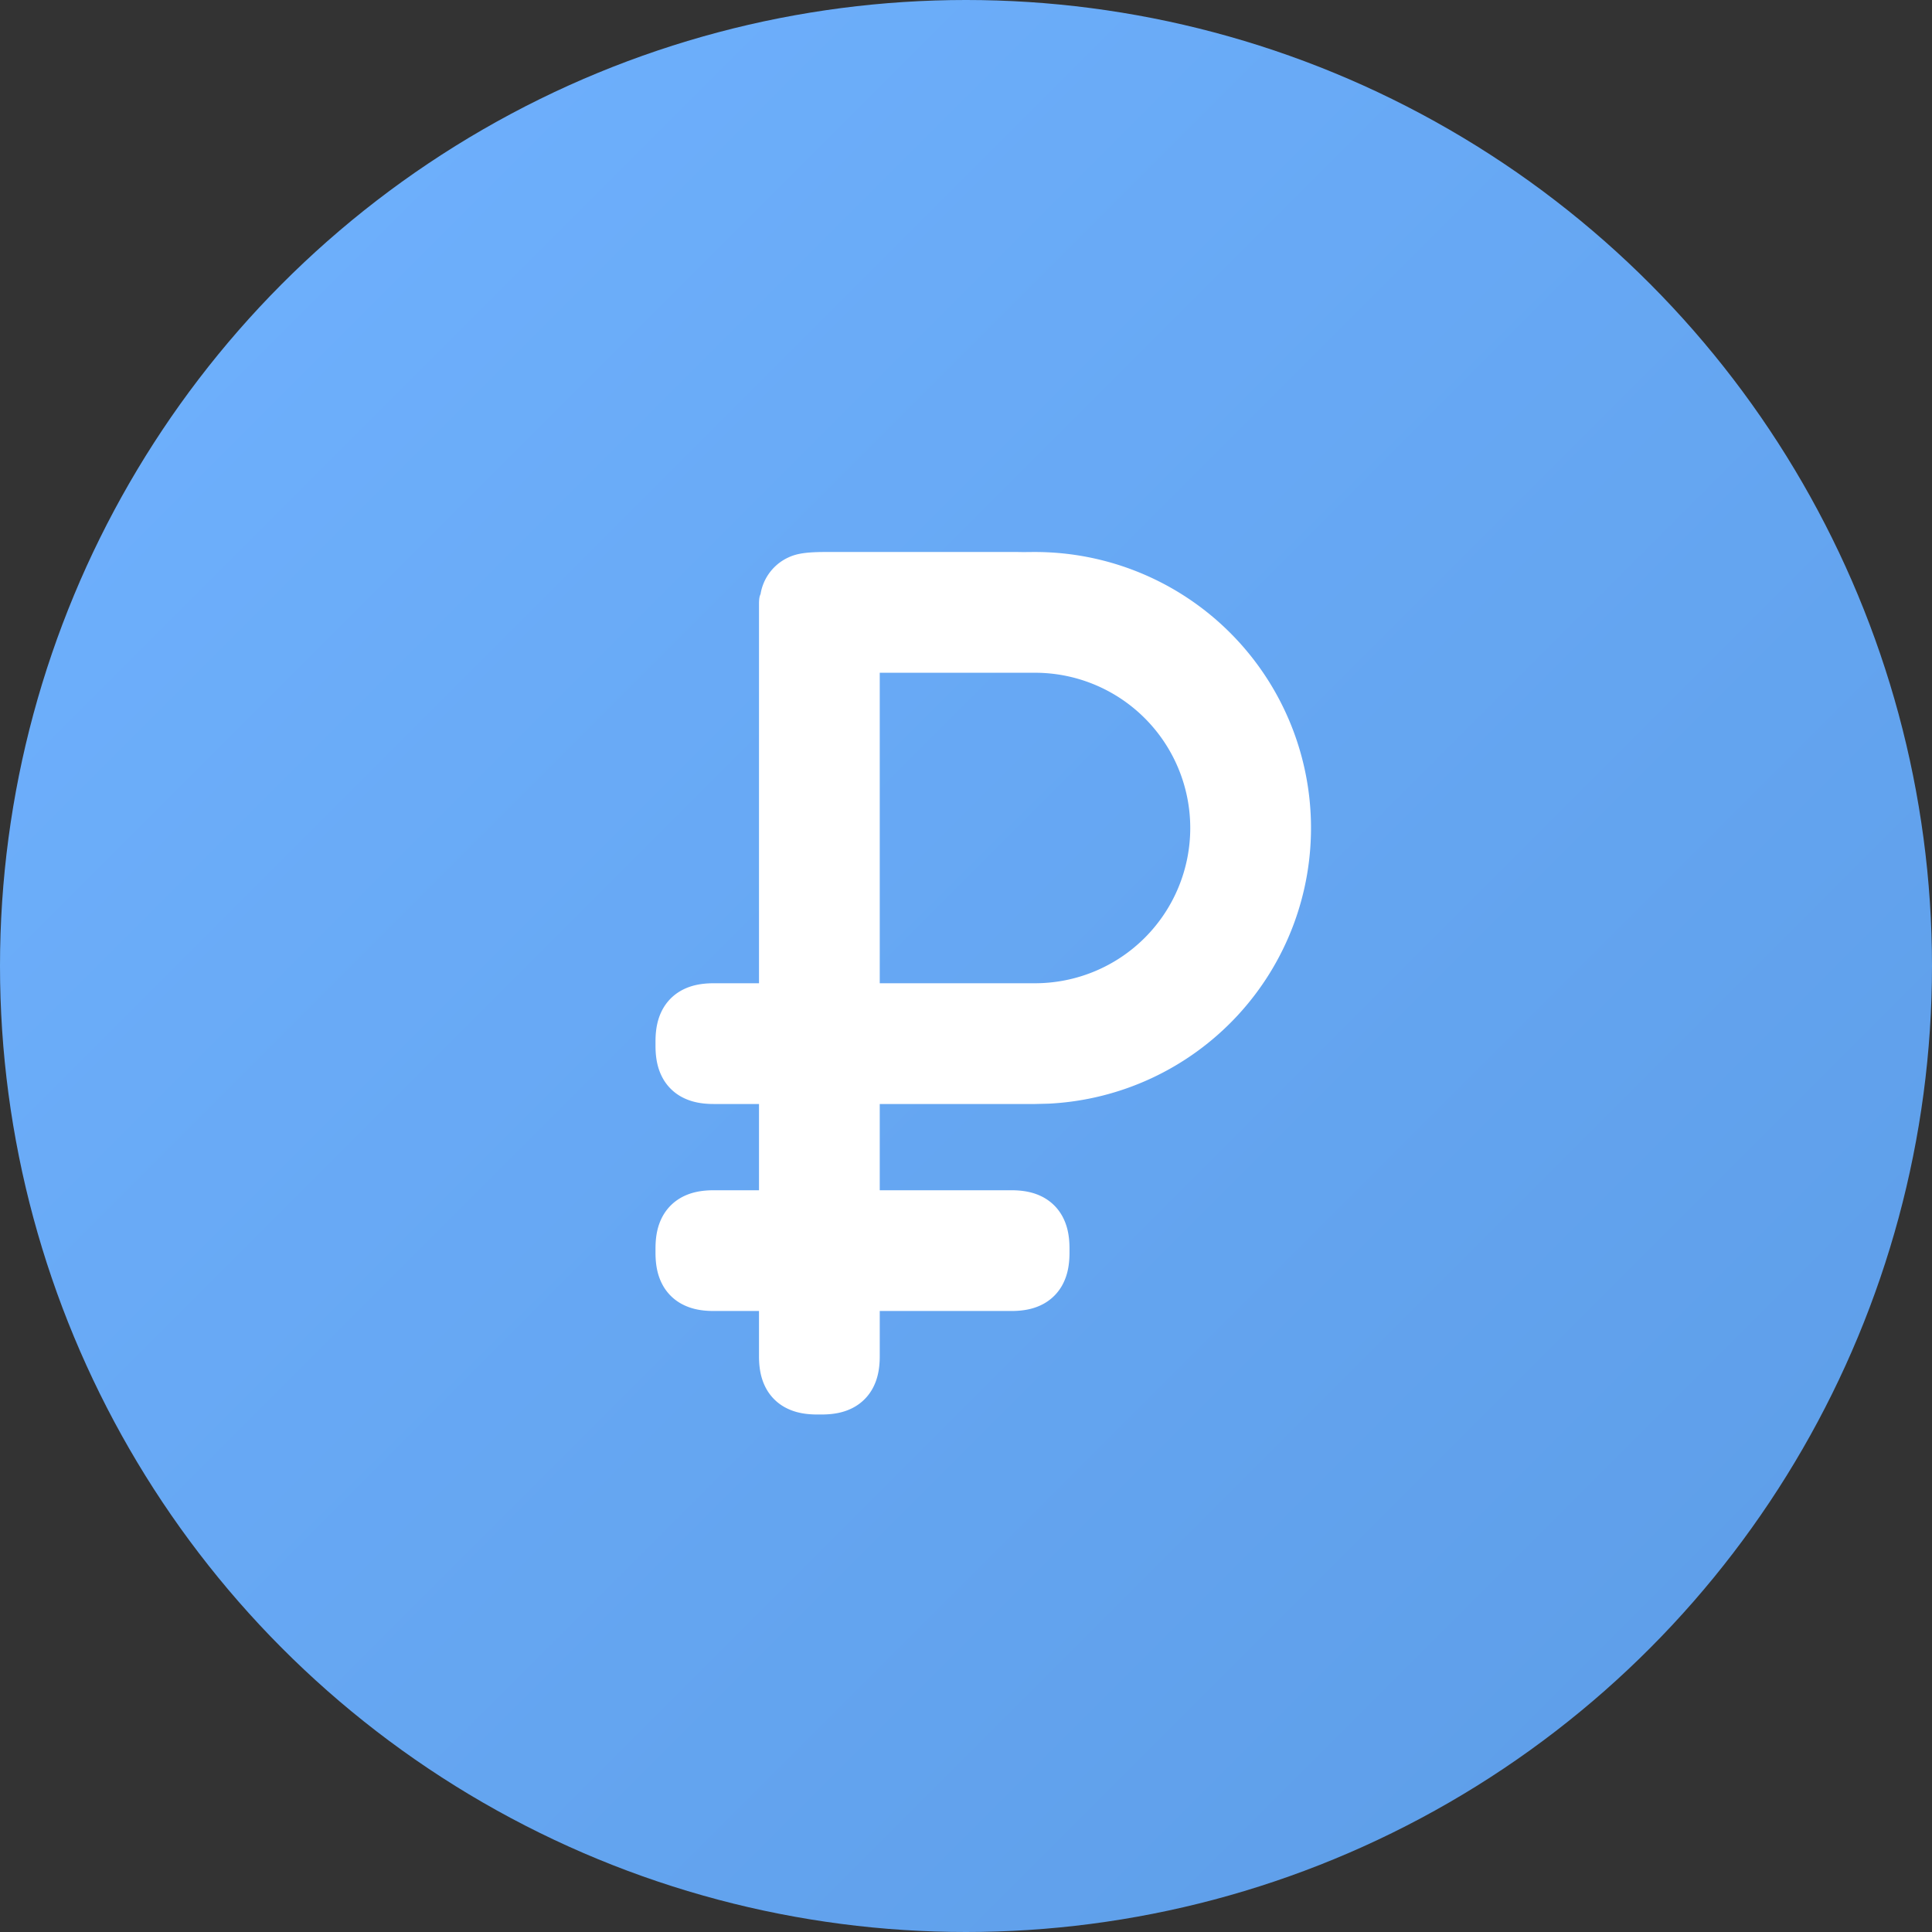 <svg xmlns="http://www.w3.org/2000/svg" width="56" height="56" fill="none" viewBox="0 0 56 56"><rect x="0" y="0" width="56" height="56" fill="#333333" stroke="none"/><circle cx="28" cy="28" r="28" fill="url(#a)"/><path fill="#fff" fill-rule="evenodd" d="M29.5 16c.166.005.332 0 .5 0a8 8 0 0 1 .4 15.99L30 32h-4.5v2.5h3.811c.388 0 .677.07.922.2.244.131.436.323.567.567.13.245.2.534.2.922v.122c0 .388-.07.677-.2.922a1.371 1.371 0 0 1-.567.567c-.245.13-.534.2-.922.2H25.5v1.311c0 .388-.07.677-.2.922a1.371 1.371 0 0 1-.567.567c-.245.13-.534.2-.922.2h-.122c-.388 0-.677-.07-.922-.2a1.364 1.364 0 0 1-.567-.567c-.13-.245-.2-.534-.2-.922V38h-1.311c-.388 0-.677-.07-.922-.2a1.364 1.364 0 0 1-.567-.567c-.13-.245-.2-.534-.2-.922v-.122c0-.388.07-.677.2-.922.131-.244.323-.436.567-.567.245-.13.534-.2.922-.2H22V32h-1.311c-.388 0-.677-.07-.922-.2a1.364 1.364 0 0 1-.567-.567c-.13-.245-.2-.534-.2-.922v-.122c0-.388.07-.677.2-.922.131-.244.323-.436.567-.567.245-.13.534-.2.922-.2H22V17.513c0-.164.016-.232.045-.293a1.421 1.421 0 0 1 .722-1.02c.245-.13.487-.2 1.156-.2H29.5Zm.5 3.5h-4.5v9H30a4.5 4.5 0 1 0 0-9Z" clip-rule="evenodd"/><defs><linearGradient id="a" x1="-28" x2="28" y1="28" y2="84" gradientUnits="userSpaceOnUse"><stop stop-color="#70B2FF"/><stop offset="1" stop-color="#5C9CE6"/></linearGradient></defs></svg>
